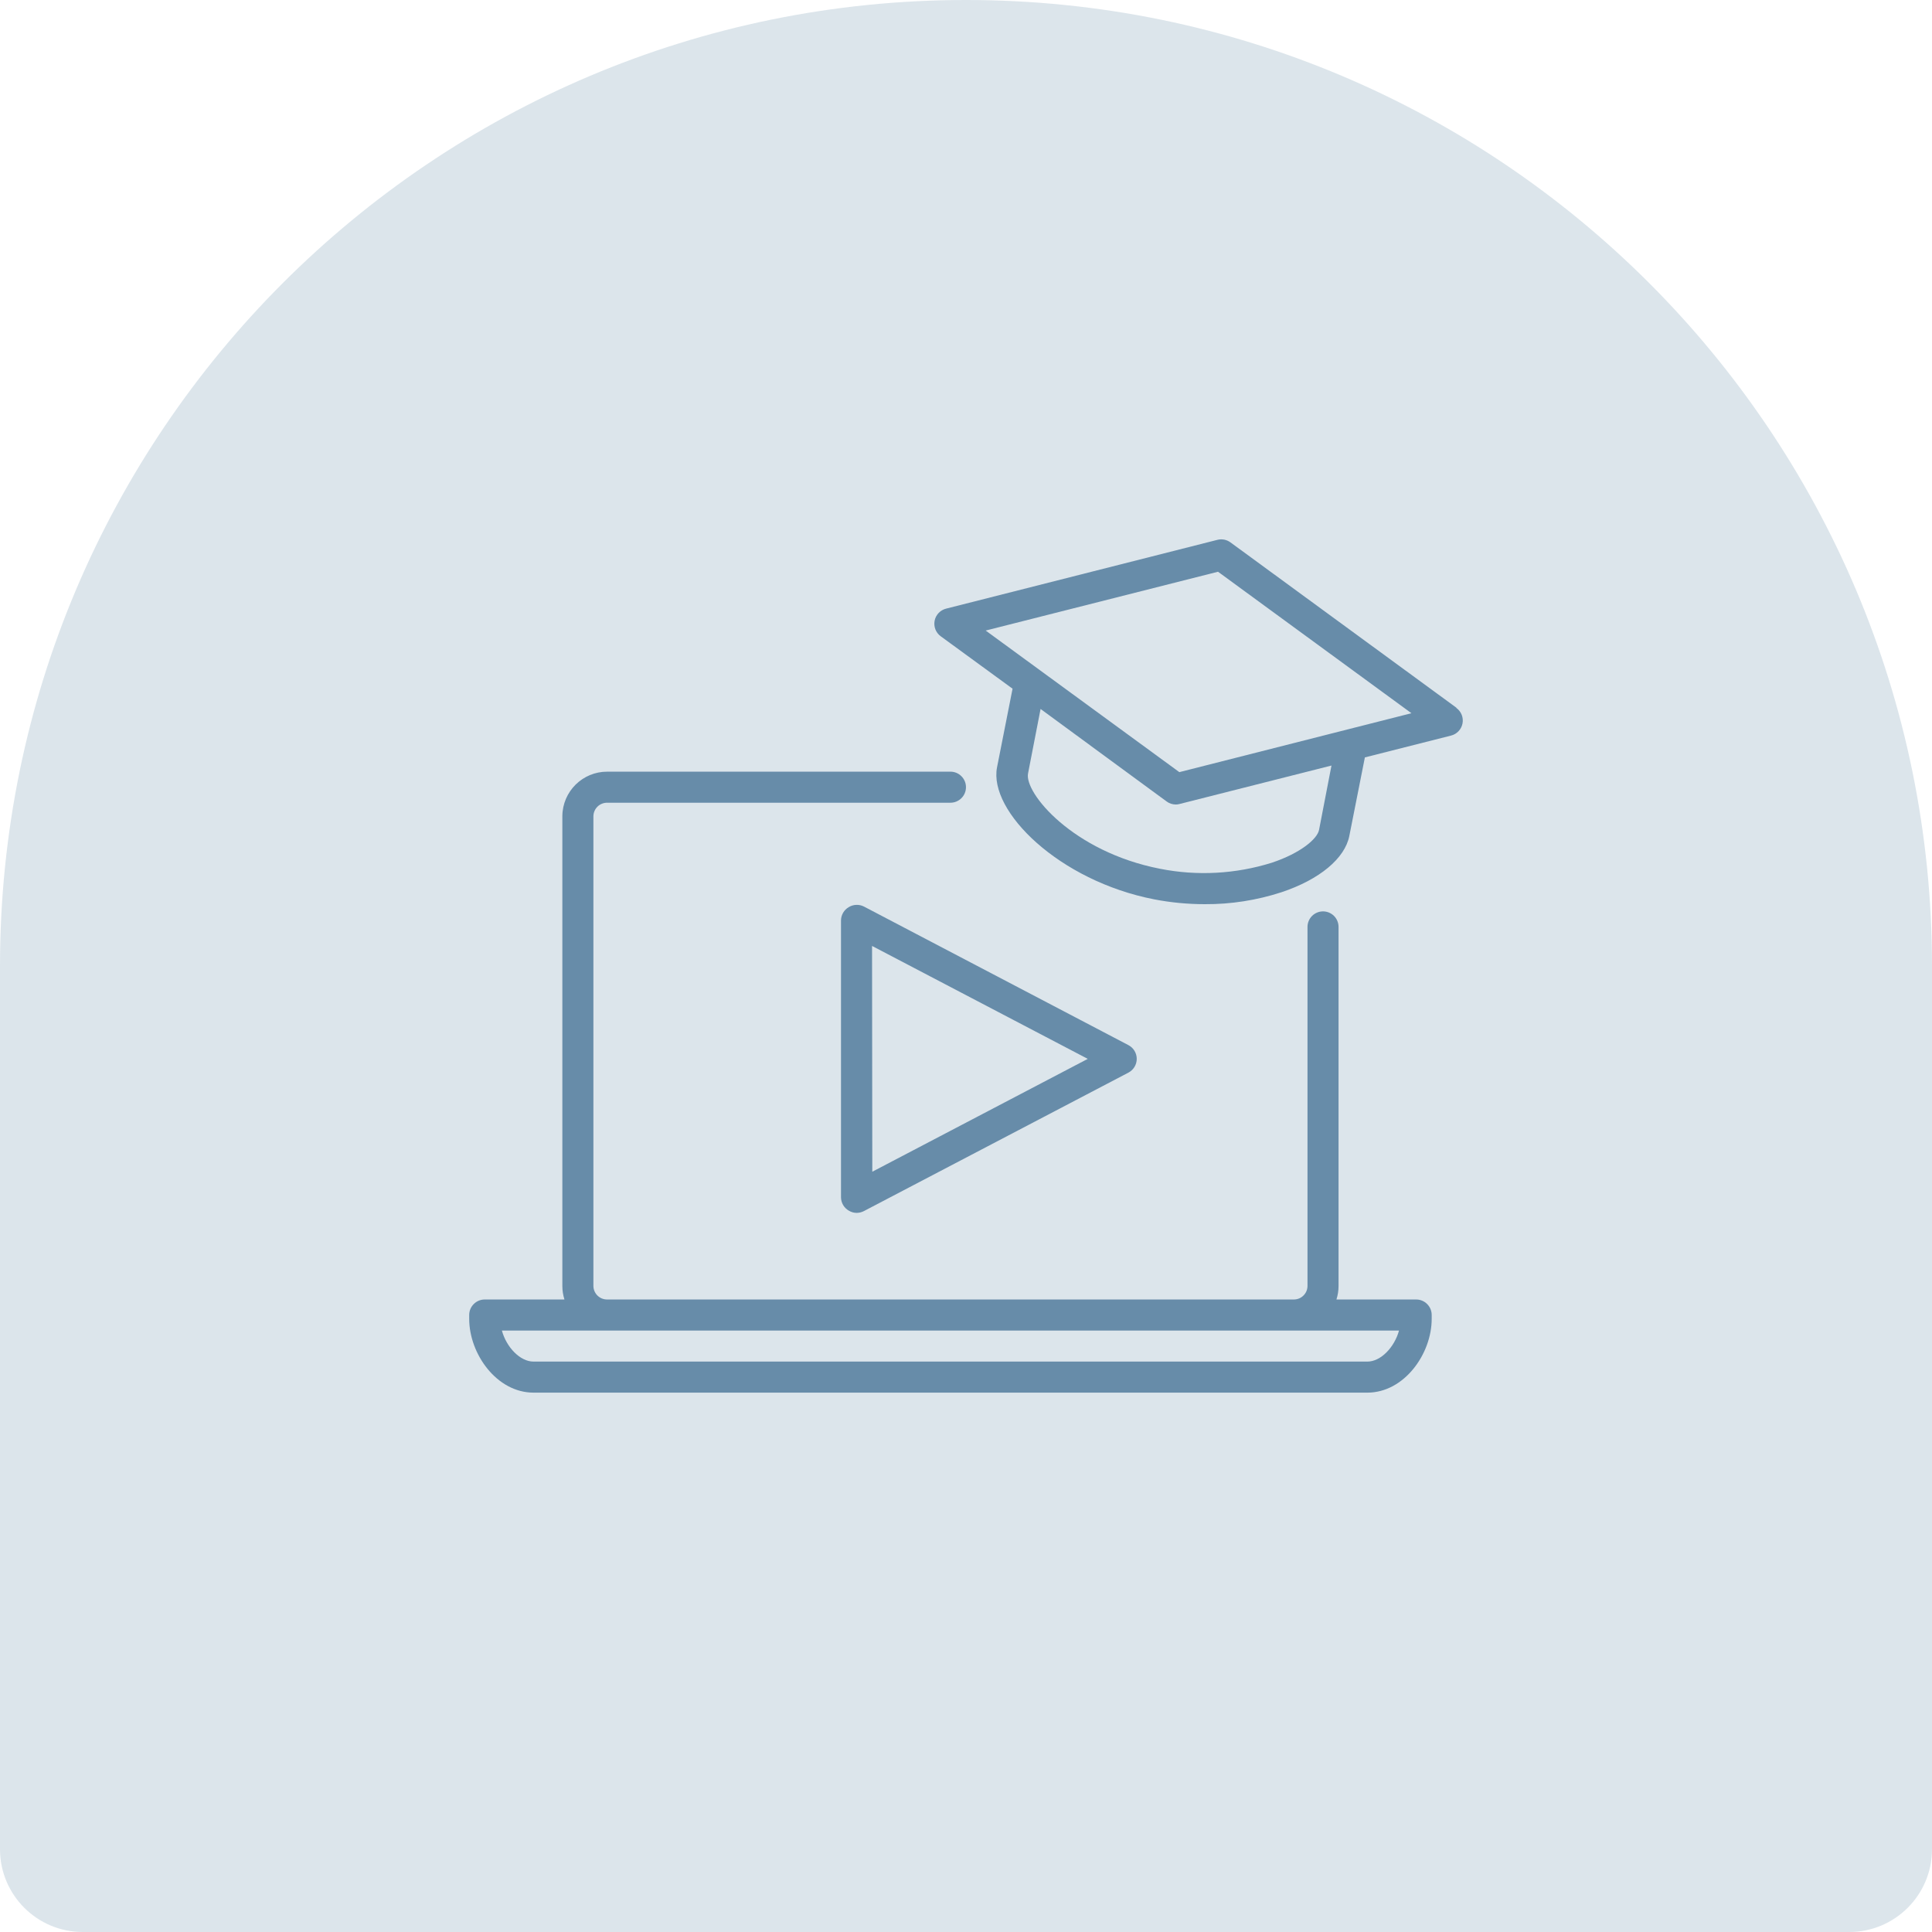 <svg width="70" height="70" viewBox="0 0 70 70" fill="none" xmlns="http://www.w3.org/2000/svg">
<path d="M0 35C0 15.67 15.67 0 35 0C54.33 0 70 15.67 70 35V67C70 68.657 68.657 70 67 70H3C1.343 70 0 68.657 0 67V35Z" fill="#19517E" fill-opacity="0.15"/>
<path d="M52.768 25.642L44.581 19.651C44.514 19.602 44.438 19.569 44.356 19.552C44.275 19.537 44.191 19.539 44.111 19.559L34.276 22.053C34.173 22.079 34.079 22.135 34.006 22.212C33.933 22.29 33.883 22.386 33.863 22.491C33.843 22.596 33.853 22.704 33.891 22.803C33.93 22.902 33.996 22.988 34.082 23.052L36.687 24.953L36.124 27.804C35.817 29.396 38.374 31.916 41.819 32.585C42.423 32.702 43.037 32.76 43.653 32.76C44.596 32.766 45.534 32.619 46.431 32.327C47.809 31.868 48.729 31.103 48.889 30.285L49.452 27.442L52.576 26.651C52.679 26.625 52.773 26.57 52.846 26.492C52.919 26.415 52.969 26.318 52.989 26.214C53.01 26.109 53 26.001 52.961 25.901C52.922 25.802 52.856 25.716 52.77 25.653L52.768 25.642ZM47.792 30.068C47.728 30.398 47.118 30.912 46.08 31.258C44.769 31.668 43.377 31.744 42.03 31.477C38.866 30.861 37.1 28.721 37.249 28.018L37.702 25.687L42.269 29.039C42.365 29.11 42.481 29.148 42.601 29.149C42.648 29.149 42.696 29.142 42.742 29.129L48.242 27.737L47.792 30.068ZM42.73 27.976L35.713 22.846L44.131 20.715L51.139 25.841L42.73 27.976ZM30.752 32.867C30.668 32.916 30.597 32.986 30.548 33.07C30.499 33.154 30.472 33.25 30.471 33.348V43.382C30.472 43.48 30.499 43.575 30.548 43.66C30.597 43.744 30.668 43.814 30.752 43.863C30.837 43.915 30.934 43.944 31.034 43.945C31.125 43.945 31.214 43.924 31.295 43.883L40.885 38.863C40.976 38.815 41.052 38.743 41.105 38.656C41.158 38.568 41.186 38.467 41.186 38.365C41.186 38.262 41.158 38.162 41.105 38.074C41.052 37.986 40.976 37.915 40.885 37.867L31.304 32.847C31.218 32.803 31.122 32.781 31.026 32.785C30.929 32.788 30.835 32.816 30.752 32.867ZM31.596 34.273L39.412 38.365L31.605 42.454L31.596 34.273Z" fill="#19517E" fill-opacity="0.6"/>
<path d="M51.311 47.083H48.422C48.472 46.926 48.498 46.762 48.498 46.597V33.584C48.498 33.435 48.439 33.291 48.334 33.186C48.228 33.081 48.085 33.021 47.936 33.021C47.787 33.021 47.644 33.081 47.538 33.186C47.433 33.291 47.373 33.435 47.373 33.584V46.596C47.372 46.661 47.358 46.726 47.333 46.785C47.307 46.845 47.269 46.899 47.222 46.944C47.176 46.989 47.121 47.025 47.06 47.049C47 47.072 46.935 47.084 46.87 47.083H22.003C21.938 47.084 21.874 47.072 21.813 47.049C21.753 47.025 21.698 46.989 21.651 46.944C21.604 46.899 21.567 46.845 21.541 46.785C21.515 46.726 21.501 46.662 21.5 46.597V29.57C21.501 29.506 21.515 29.441 21.541 29.382C21.567 29.322 21.604 29.268 21.651 29.223C21.697 29.178 21.753 29.142 21.813 29.119C21.873 29.095 21.938 29.083 22.003 29.084H34.437C34.586 29.084 34.729 29.025 34.834 28.919C34.94 28.814 34.999 28.671 34.999 28.521C34.999 28.372 34.94 28.229 34.834 28.124C34.729 28.018 34.586 27.959 34.437 27.959H22.003C21.109 27.956 20.381 28.677 20.375 29.57V46.596C20.375 46.762 20.401 46.926 20.451 47.083H17.562C17.413 47.083 17.27 47.142 17.165 47.248C17.059 47.353 17 47.496 17 47.645V47.786C17 49.052 17.996 50.458 19.331 50.458H49.542C50.878 50.458 51.873 49.052 51.873 47.786V47.645C51.873 47.496 51.814 47.353 51.708 47.248C51.603 47.142 51.46 47.083 51.311 47.083ZM49.542 49.333H19.331C18.845 49.333 18.35 48.816 18.184 48.208H50.689C50.523 48.816 50.028 49.333 49.542 49.333Z" fill="#19517E" fill-opacity="0.6"/>
</svg>
